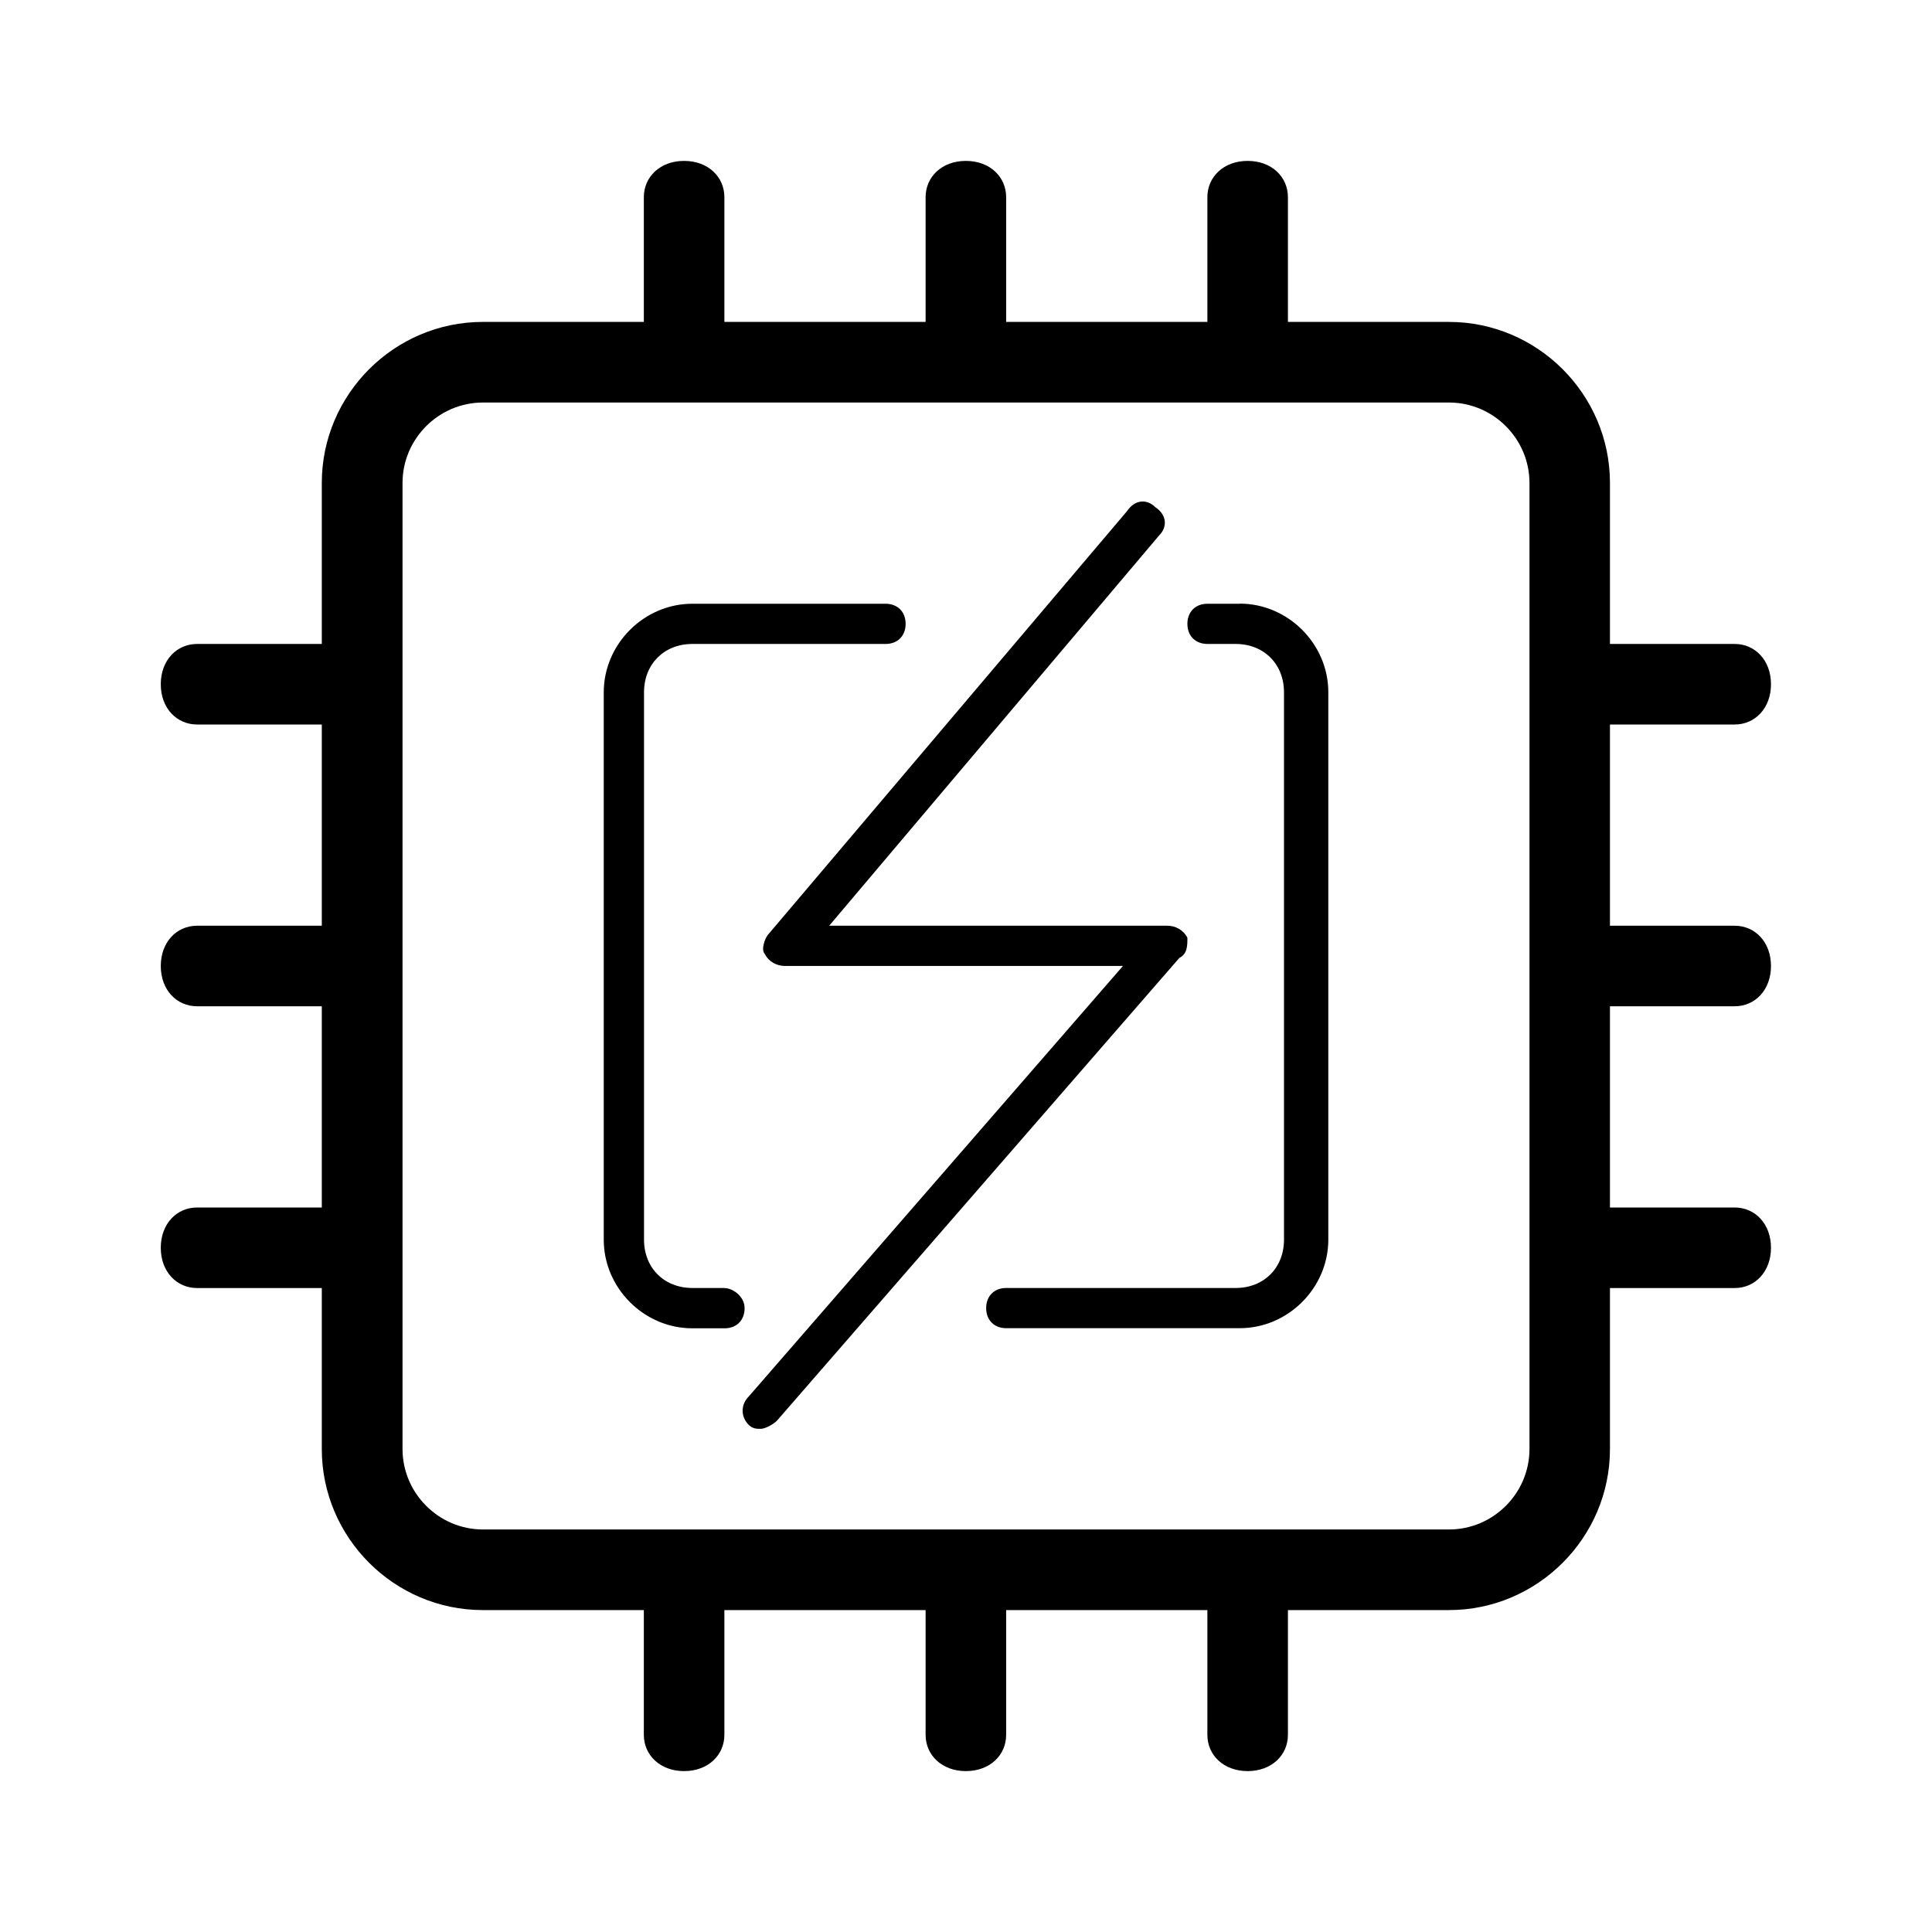 <!-- Generated by IcoMoon.io -->
<svg version="1.1" xmlns="http://www.w3.org/2000/svg" width="32" height="32" viewBox="0 0 32 32">
<path d="M12 21.333h-0.533c-0.467 0-0.8-0.333-0.8-0.8v-9.067c0-0.467 0.333-0.8 0.8-0.8h3.2c0.2 0 0.333-0.133 0.333-0.333s-0.133-0.333-0.333-0.333h-3.2c-0.8 0-1.467 0.667-1.467 1.467v9.067c0 0.8 0.667 1.467 1.467 1.467h0.533c0.2 0 0.333-0.133 0.333-0.333s-0.2-0.333-0.333-0.333zM19.667 15.533c-0.067-0.133-0.2-0.2-0.333-0.2h-5.6l5.467-6.467c0.133-0.133 0.133-0.333-0.067-0.467-0.133-0.133-0.333-0.133-0.467 0.067l-5.933 7c-0.067 0.067-0.133 0.267-0.067 0.333 0.067 0.133 0.2 0.2 0.333 0.2h5.6l-6.2 7.133c-0.133 0.133-0.133 0.333 0 0.467 0.067 0.067 0.133 0.067 0.2 0.067s0.2-0.067 0.267-0.133l6.667-7.667c0.133-0.067 0.133-0.2 0.133-0.333zM28.733 16.667c0.333 0 0.6-0.267 0.6-0.667s-0.267-0.667-0.6-0.667h-2.067v-3.333h2.067c0.333 0 0.6-0.267 0.6-0.667s-0.267-0.667-0.6-0.667h-2.067v-2.667c0-1.467-1.2-2.667-2.667-2.667h-2.667v-2.067c0-0.333-0.267-0.6-0.667-0.6s-0.667 0.267-0.667 0.6v2.067h-3.333v-2.067c0-0.333-0.267-0.6-0.667-0.6s-0.667 0.267-0.667 0.6v2.067h-3.333v-2.067c0-0.333-0.267-0.6-0.667-0.6s-0.667 0.267-0.667 0.6v2.067h-2.667c-1.467 0-2.667 1.2-2.667 2.667v2.667h-2.067c-0.333 0-0.6 0.267-0.6 0.667s0.267 0.667 0.6 0.667h2.067v3.333h-2.067c-0.333 0-0.6 0.267-0.6 0.667s0.267 0.667 0.6 0.667h2.067v3.333h-2.067c-0.333 0-0.6 0.267-0.6 0.667s0.267 0.667 0.6 0.667h2.067v2.667c0 1.467 1.2 2.667 2.667 2.667h2.667v2.067c0 0.333 0.267 0.6 0.667 0.6s0.667-0.267 0.667-0.6v-2.067h3.333v2.067c0 0.333 0.267 0.6 0.667 0.6s0.667-0.267 0.667-0.6v-2.067h3.333v2.067c0 0.333 0.267 0.6 0.667 0.6s0.667-0.267 0.667-0.6v-2.067h2.667c1.467 0 2.667-1.2 2.667-2.667v-2.667h2.067c0.333 0 0.6-0.267 0.6-0.667s-0.267-0.667-0.6-0.667h-2.067v-3.333h2.067zM25.333 24c0 0.733-0.6 1.333-1.333 1.333h-16c-0.733 0-1.333-0.6-1.333-1.333v-16c0-0.733 0.6-1.333 1.333-1.333h16c0.733 0 1.333 0.6 1.333 1.333v16zM20.533 10h-0.533c-0.2 0-0.333 0.133-0.333 0.333s0.133 0.333 0.333 0.333h0.467c0.467 0 0.8 0.333 0.8 0.8v9.067c0 0.467-0.333 0.8-0.8 0.8h-3.8c-0.2 0-0.333 0.133-0.333 0.333s0.133 0.333 0.333 0.333h3.867c0.8 0 1.467-0.667 1.467-1.467v-9.067c0-0.8-0.667-1.467-1.467-1.467z"></path>
</svg>

